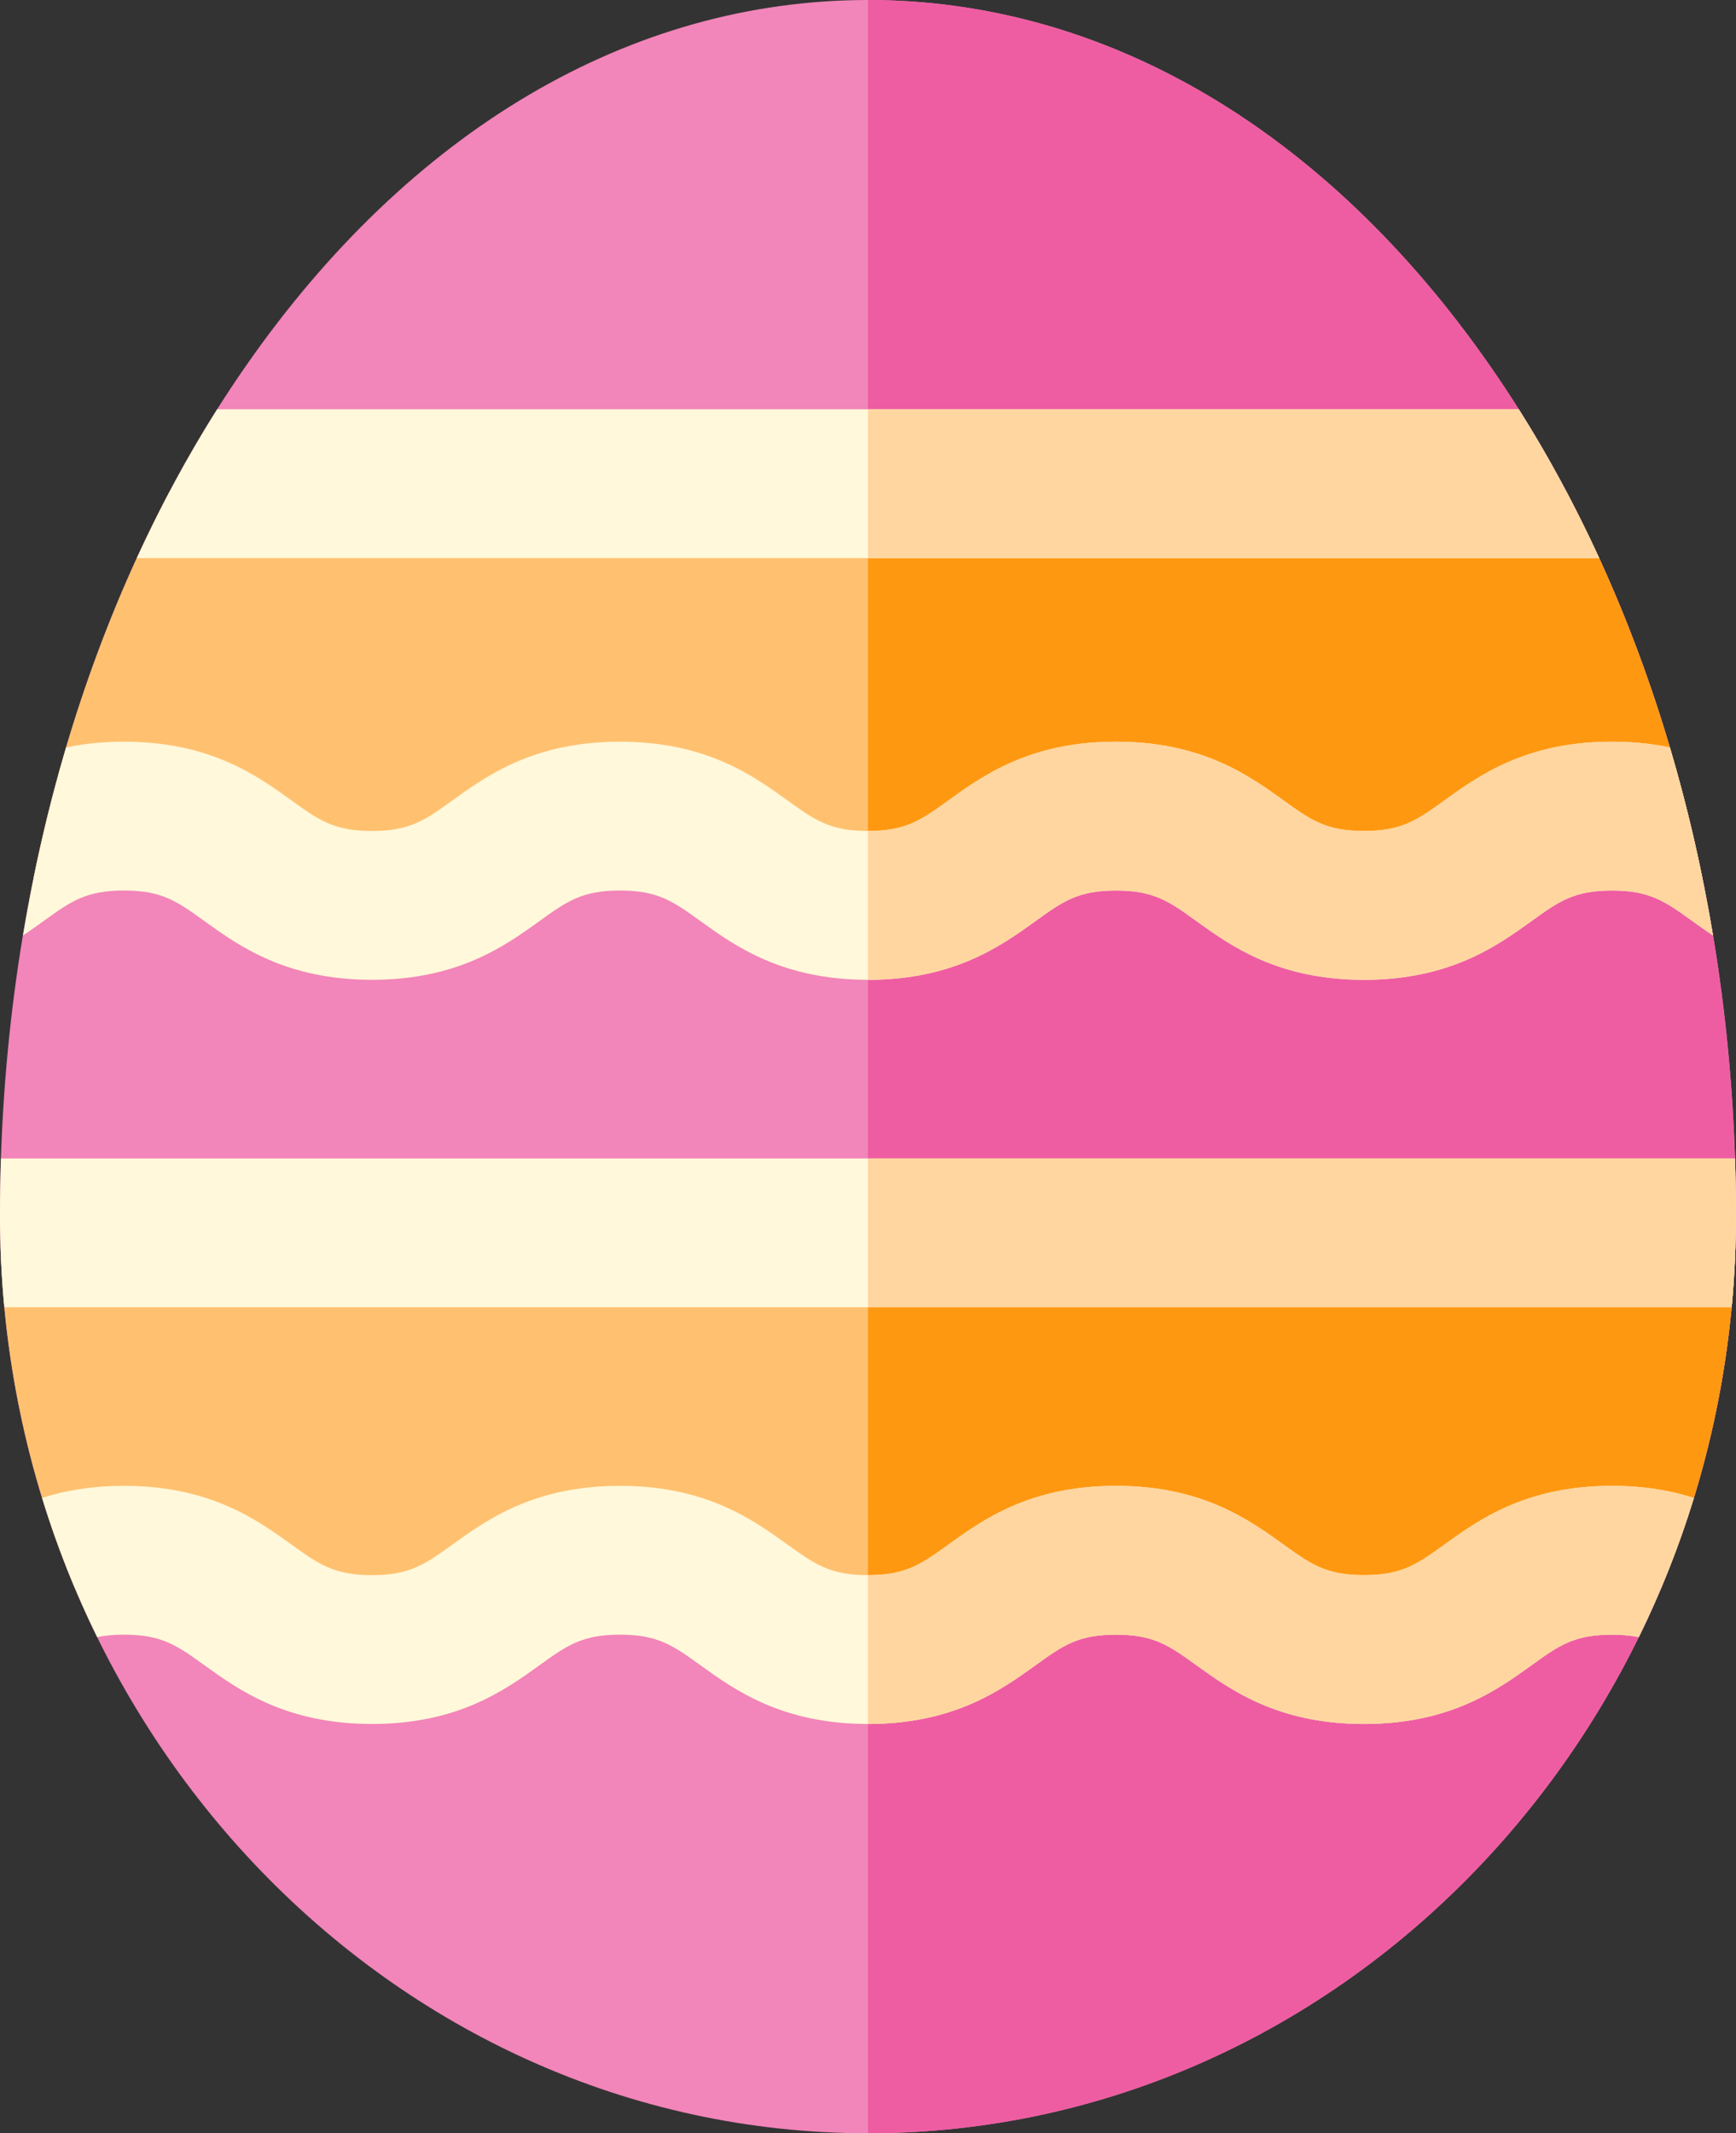 <svg xmlns="http://www.w3.org/2000/svg" xmlns:xlink="http://www.w3.org/1999/xlink" version="1.1" id="Layer_1" xml:space="preserve" viewBox="47.63 0 416.75 512">
<rect x="47.63" y="0" width="416.75" height="512" fill="#333333" stroke="none"/>
<path style="fill:#F285B9;" d="M405.374,87.872C365.953,31.207,312.905,0,255.999,0S146.046,31.207,106.625,87.872  C68.58,142.563,47.627,214.958,47.627,291.721C47.627,413.183,141.102,512,255.999,512s208.372-98.817,208.372-220.279  C464.372,214.958,443.419,142.563,405.374,87.872z"/>
<path style="fill:#EE5DA2;" d="M255.999,512c114.898,0,208.372-98.817,208.372-220.279c0-76.763-20.953-149.157-58.998-203.849  C365.953,31.207,312.905,0,255.999,0"/>
<g>
	<path style="fill:#FFC170;" d="M446.452,381.023c10.637-25.256,16.916-52.998,17.8-82.158H47.749   c0.883,29.16,7.162,56.902,17.8,82.158H446.452z"/>
	<path style="fill:#FFC170;" d="M456.32,210.753c-6.814-33.388-17.852-64.792-32.722-92.874H88.399   c-14.869,28.083-25.907,59.486-32.72,92.874H456.32z"/>
</g>
<g>
	<path style="fill:#FF9811;" d="M456.32,210.753c-6.814-33.388-17.852-64.792-32.722-92.874H255.999v92.874H456.32z"/>
	<path style="fill:#FF9811;" d="M446.452,381.023c10.637-25.256,16.916-52.998,17.8-82.158H255.999v82.158H446.452z"/>
</g>
<g>
	<path style="fill:#FFF8DA;" d="M47.627,291.721c0,7.434,0.355,14.781,1.039,22.028h414.666c0.683-7.247,1.039-14.594,1.039-22.028   c0-4.582-0.08-9.146-0.227-13.693H47.855C47.707,282.575,47.627,287.139,47.627,291.721z"/>
	<path style="fill:#FFF8DA;" d="M412.242,98.233H99.757c-7.125,11.275-13.557,23.222-19.287,35.721h351.058   C425.798,121.455,419.367,109.507,412.242,98.233z"/>
	<path style="fill:#FFF8DA;" d="M77.391,213.73c9.123,0,12.749,2.61,19.331,7.35c8.254,5.943,19.558,14.082,40.204,14.082   c20.644,0,31.949-8.14,40.203-14.082c6.582-4.739,10.208-7.35,19.33-7.35c9.126,0,12.751,2.611,19.335,7.35   c8.255,5.943,19.561,14.082,40.206,14.082s31.95-8.138,40.206-14.082c6.583-4.739,10.21-7.35,19.335-7.35   c9.122,0,12.748,2.61,19.329,7.35c8.254,5.943,19.558,14.082,40.202,14.082c20.644,0,31.949-8.14,40.203-14.082   c6.581-4.739,10.208-7.35,19.329-7.35c9.123,0,12.749,2.61,19.331,7.35c1.525,1.099,3.158,2.273,4.932,3.457   c-2.578-15.467-6.042-30.557-10.361-45.146c-4.11-0.866-8.709-1.381-13.901-1.381c-20.644,0-31.949,8.14-40.203,14.082   c-6.581,4.739-10.208,7.35-19.329,7.35c-9.121,0-12.748-2.61-19.329-7.35c-8.254-5.943-19.558-14.082-40.202-14.082   c-20.646,0-31.951,8.138-40.206,14.082c-6.583,4.739-10.21,7.35-19.335,7.35s-12.751-2.611-19.335-7.35   c-8.255-5.943-19.561-14.082-40.206-14.082c-20.643,0-31.949,8.14-40.202,14.082c-6.582,4.739-10.208,7.35-19.33,7.35   c-9.123,0-12.749-2.61-19.331-7.35c-8.254-5.943-19.558-14.082-40.203-14.082c-5.188,0-9.785,0.516-13.894,1.38   c-4.319,14.588-7.784,29.678-10.361,45.144c1.772-1.182,3.402-2.355,4.926-3.452C64.644,216.34,68.269,213.73,77.391,213.73z"/>
	<path style="fill:#FFF8DA;" d="M394.398,370.696c-6.581,4.739-10.208,7.35-19.329,7.35s-12.748-2.61-19.329-7.35   c-8.254-5.943-19.558-14.082-40.202-14.082c-20.646,0-31.951,8.138-40.206,14.082c-6.583,4.739-10.21,7.35-19.335,7.35   c-9.124,0-12.751-2.611-19.335-7.35c-8.255-5.943-19.561-14.082-40.206-14.082c-20.643,0-31.949,8.14-40.202,14.082   c-6.582,4.739-10.208,7.35-19.33,7.35c-9.123,0-12.749-2.61-19.331-7.35c-8.254-5.943-19.558-14.082-40.203-14.082   c-7.76,0-14.199,1.15-19.652,2.902c3.552,11.582,7.984,22.747,13.22,33.406c1.85-0.383,3.93-0.587,6.432-0.587   c9.123,0,12.749,2.61,19.331,7.35c8.254,5.943,19.558,14.082,40.204,14.082c20.644,0,31.949-8.14,40.203-14.082   c6.582-4.739,10.208-7.35,19.33-7.35c9.126,0,12.751,2.611,19.335,7.35c8.255,5.943,19.561,14.082,40.206,14.082   s31.95-8.138,40.206-14.082c6.583-4.739,10.21-7.35,19.335-7.35c9.122,0,12.748,2.61,19.329,7.35   c8.254,5.943,19.558,14.082,40.202,14.082c20.644,0,31.949-8.14,40.203-14.082c6.581-4.739,10.208-7.35,19.329-7.35   c2.505,0,4.588,0.204,6.439,0.588c5.237-10.658,9.668-21.823,13.22-33.405c-5.456-1.752-11.896-2.903-19.66-2.903   C413.956,356.614,402.653,364.754,394.398,370.696z"/>
</g>
<g>
	<path style="fill:#FFD6A0;" d="M255.998,235.163c20.646,0,31.95-8.138,40.206-14.082c6.583-4.739,10.21-7.35,19.335-7.35   c9.122,0,12.748,2.61,19.329,7.35c8.254,5.943,19.558,14.082,40.202,14.082c20.644,0,31.949-8.14,40.203-14.082   c6.581-4.739,10.208-7.35,19.329-7.35c9.123,0,12.749,2.61,19.331,7.35c1.525,1.099,3.158,2.273,4.932,3.457   c-2.578-15.467-6.042-30.557-10.361-45.146c-4.11-0.866-8.709-1.381-13.901-1.381c-20.644,0-31.949,8.14-40.203,14.082   c-6.581,4.739-10.208,7.35-19.329,7.35s-12.748-2.61-19.329-7.35c-8.254-5.943-19.558-14.082-40.202-14.082   c-20.646,0-31.951,8.138-40.206,14.082c-6.583,4.739-10.21,7.35-19.335,7.35"/>
	<path style="fill:#FFD6A0;" d="M255.998,413.767c20.646,0,31.95-8.138,40.206-14.082c6.583-4.739,10.21-7.35,19.335-7.35   c9.122,0,12.748,2.61,19.329,7.35c8.254,5.943,19.558,14.082,40.202,14.082c20.644,0,31.949-8.14,40.203-14.082   c6.581-4.739,10.208-7.35,19.329-7.35c2.505,0,4.588,0.204,6.439,0.588c5.237-10.658,9.668-21.823,13.22-33.405   c-5.456-1.752-11.896-2.903-19.66-2.903c-20.644,0-31.949,8.14-40.203,14.082c-6.581,4.739-10.208,7.35-19.329,7.35   s-12.748-2.61-19.329-7.35c-8.254-5.943-19.558-14.082-40.202-14.082c-20.646,0-31.951,8.138-40.206,14.082   c-6.583,4.739-10.21,7.35-19.335,7.35"/>
	<path style="fill:#FFD6A0;" d="M464.372,291.721c0-4.582-0.08-9.146-0.227-13.693H255.999v35.721h207.333   C464.017,306.502,464.372,299.154,464.372,291.721z"/>
	<path style="fill:#FFD6A0;" d="M431.528,133.953c-5.731-12.499-12.162-24.446-19.287-35.721H255.999v35.721H431.528z"/>
</g>
</svg>
